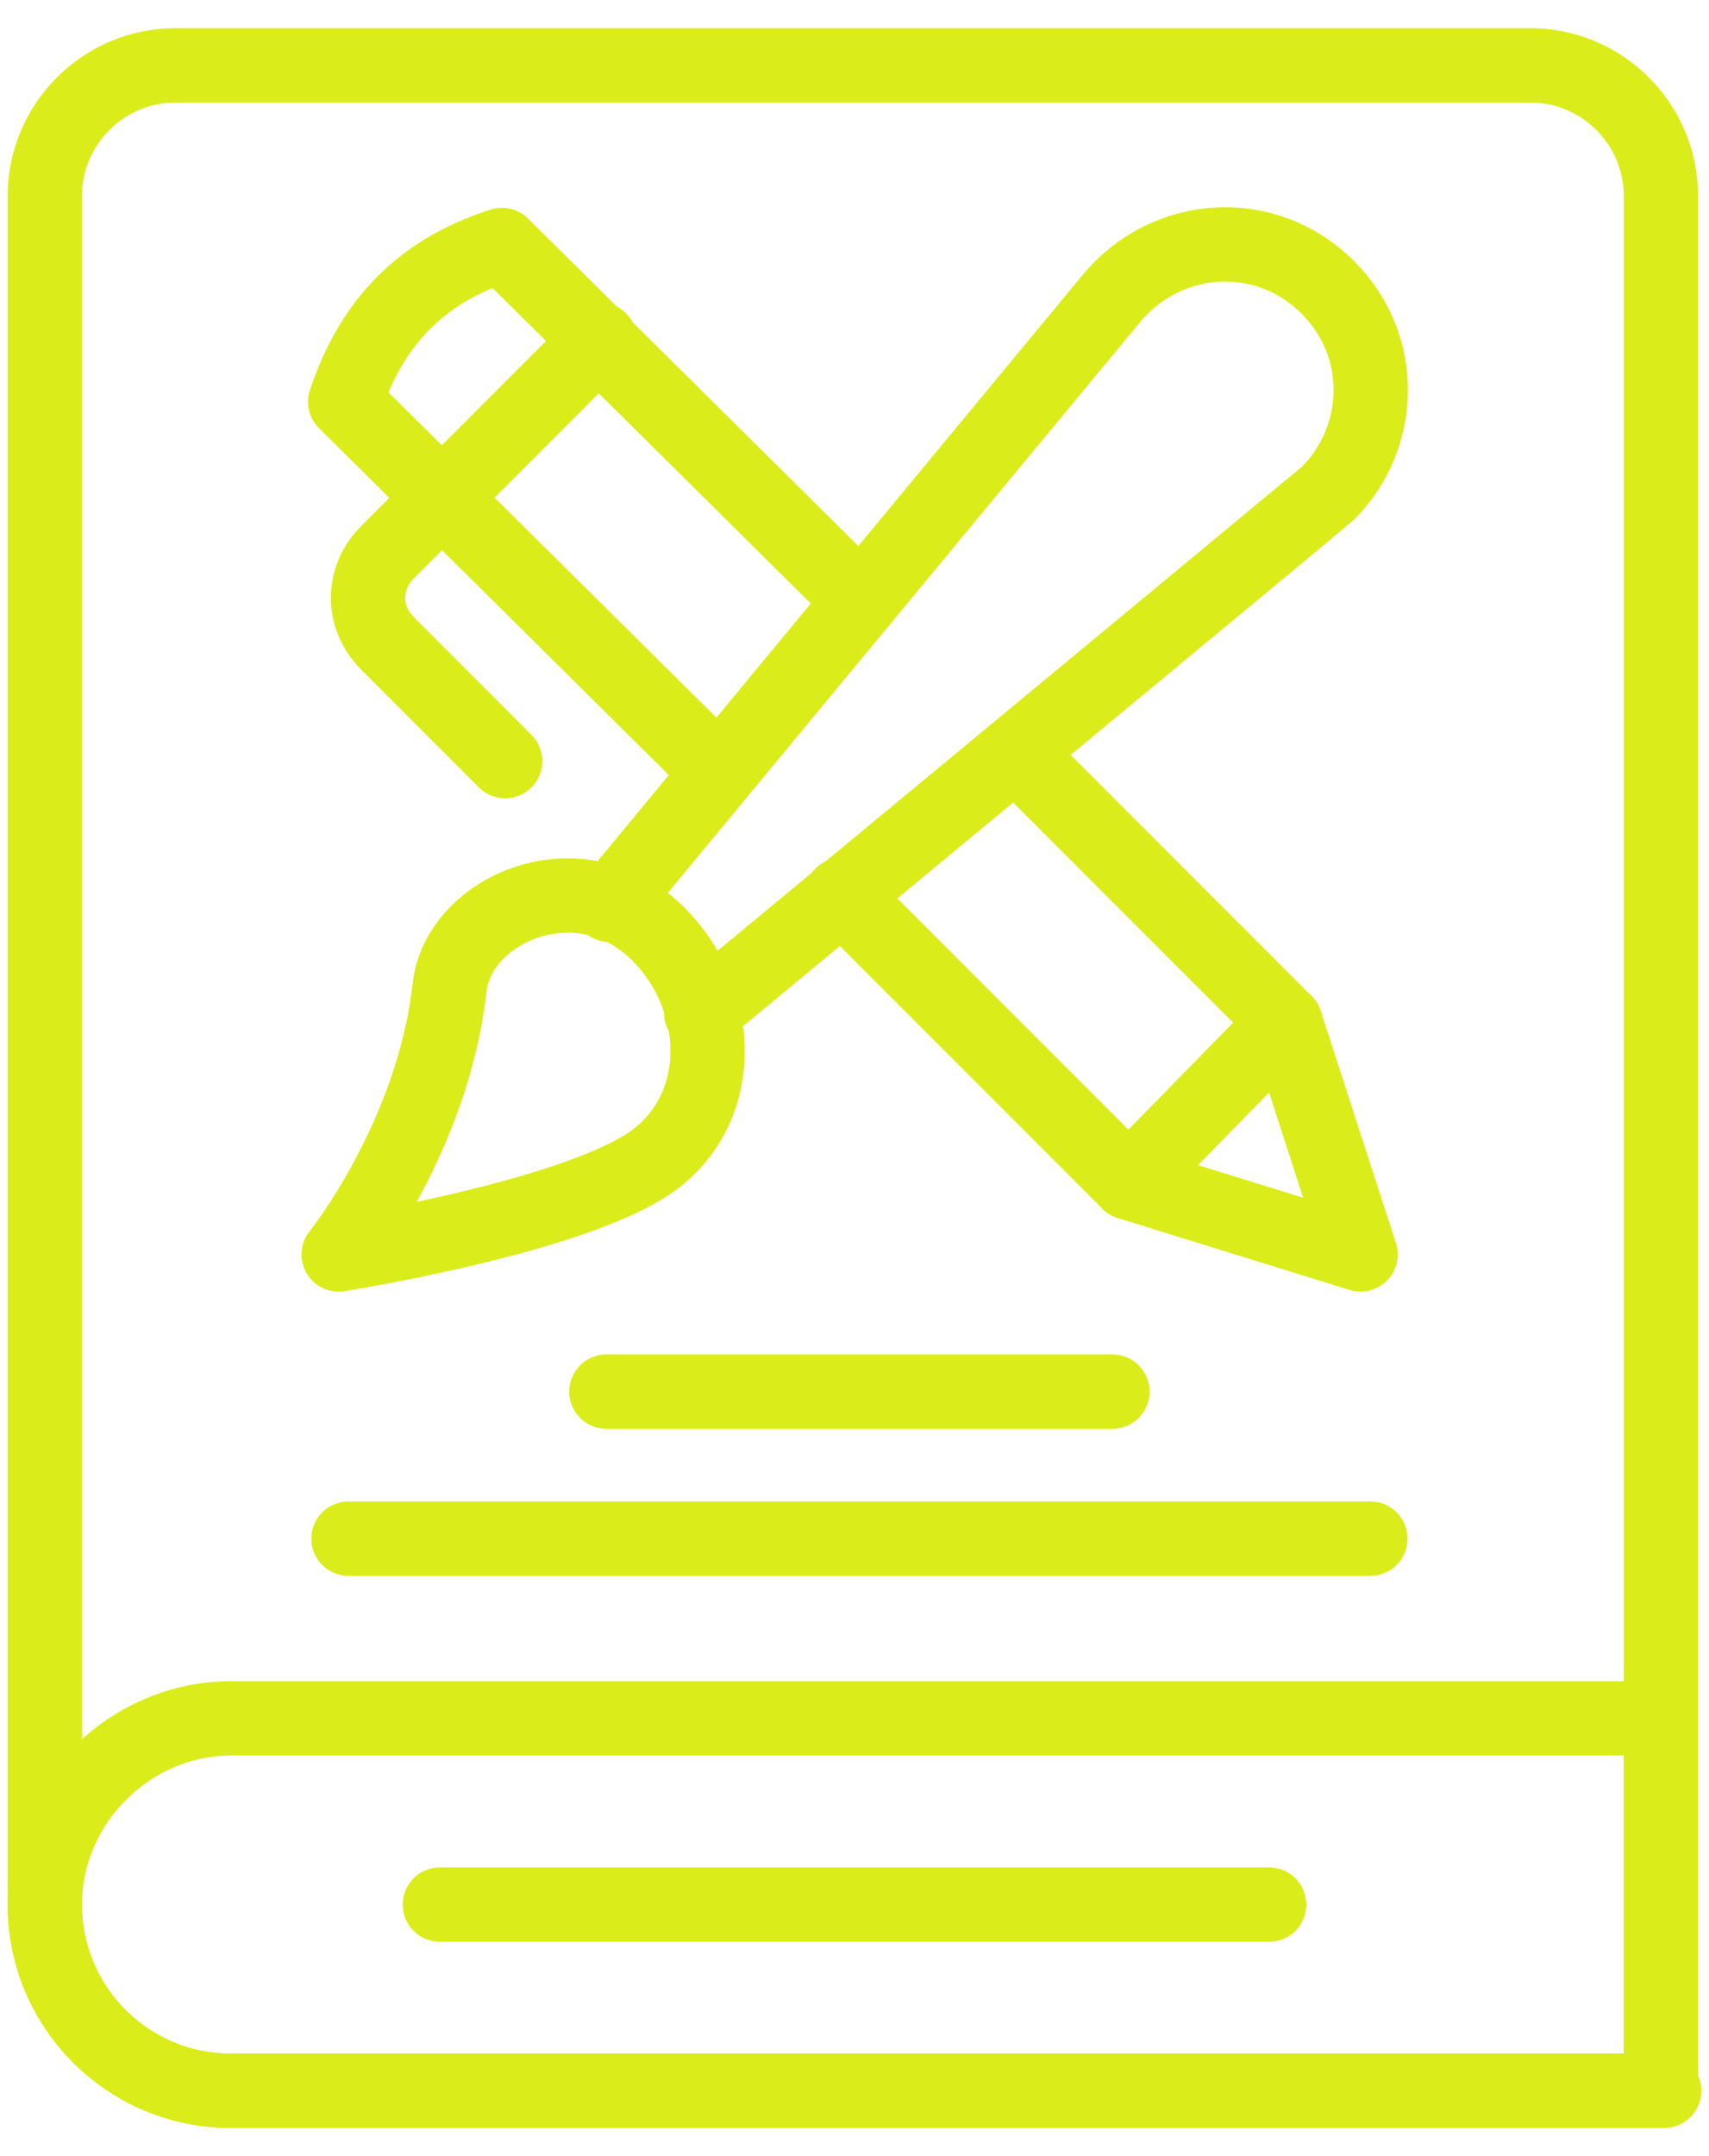 <svg xmlns="http://www.w3.org/2000/svg" width="46" height="58" viewBox="0 0 46 58" fill="none"><path d="M44.794 56.242H6.215C3.491 56.242 1.206 54.045 1.206 51.233V5.273C1.206 3.339 2.788 1.758 4.721 1.758H41.191C43.124 1.758 44.706 3.339 44.706 5.273V56.242H44.794Z" stroke="#DAED1A" stroke-width="2" stroke-miterlimit="10" stroke-linecap="round" stroke-linejoin="round"></path><path d="M1.206 51.233C1.206 53.958 3.403 56.242 6.215 56.242H44.706V46.224H6.215C3.491 46.224 1.206 48.509 1.206 51.233Z" stroke="#DAED1A" stroke-width="2" stroke-miterlimit="10" stroke-linecap="round" stroke-linejoin="round"></path><path d="M11.84 51.234H34.161" stroke="#DAED1A" stroke-width="2" stroke-miterlimit="10" stroke-linecap="round" stroke-linejoin="round"></path><path d="M16.409 24.342L29.942 7.996C31.436 6.239 34.073 6.063 35.742 7.733C37.324 9.314 37.236 11.775 35.742 13.269C35.655 13.357 18.87 27.242 18.87 27.242" stroke="#DAED1A" stroke-width="2" stroke-miterlimit="10" stroke-linecap="round" stroke-linejoin="round"></path><path d="M17.727 31.109C15.794 32.691 9.115 33.745 9.115 33.745C9.115 33.745 11.664 30.581 12.103 26.539C12.367 24.43 15.618 23.024 17.727 25.133C19.397 26.803 19.573 29.615 17.727 31.109Z" stroke="#DAED1A" stroke-width="2" stroke-miterlimit="10" stroke-linecap="round" stroke-linejoin="round"></path><path d="M34.6 27.505L30.382 31.811L36.621 33.745L34.6 27.505Z" stroke="#DAED1A" stroke-width="2" stroke-miterlimit="10" stroke-linecap="round" stroke-linejoin="round"></path><path d="M22.648 24.077L30.382 31.811L34.6 27.505L27.57 20.474" stroke="#DAED1A" stroke-width="2" stroke-miterlimit="10" stroke-linecap="round" stroke-linejoin="round"></path><path d="M23.176 16.168L13.509 6.59C11.312 7.293 9.994 8.699 9.291 10.808L19.309 20.738" stroke="#DAED1A" stroke-width="2" stroke-miterlimit="10" stroke-linecap="round" stroke-linejoin="round"></path><path d="M16.146 9.138L11.928 13.357L10.434 14.851C9.73 15.554 9.73 16.608 10.434 17.311L13.597 20.475" stroke="#DAED1A" stroke-width="2" stroke-miterlimit="10" stroke-linecap="round" stroke-linejoin="round"></path><path d="M16.321 37.435H29.942" stroke="#DAED1A" stroke-width="2" stroke-miterlimit="10" stroke-linecap="round" stroke-linejoin="round"></path><path d="M9.379 41.39H36.885" stroke="#DAED1A" stroke-width="2" stroke-miterlimit="10" stroke-linecap="round" stroke-linejoin="round"></path></svg>